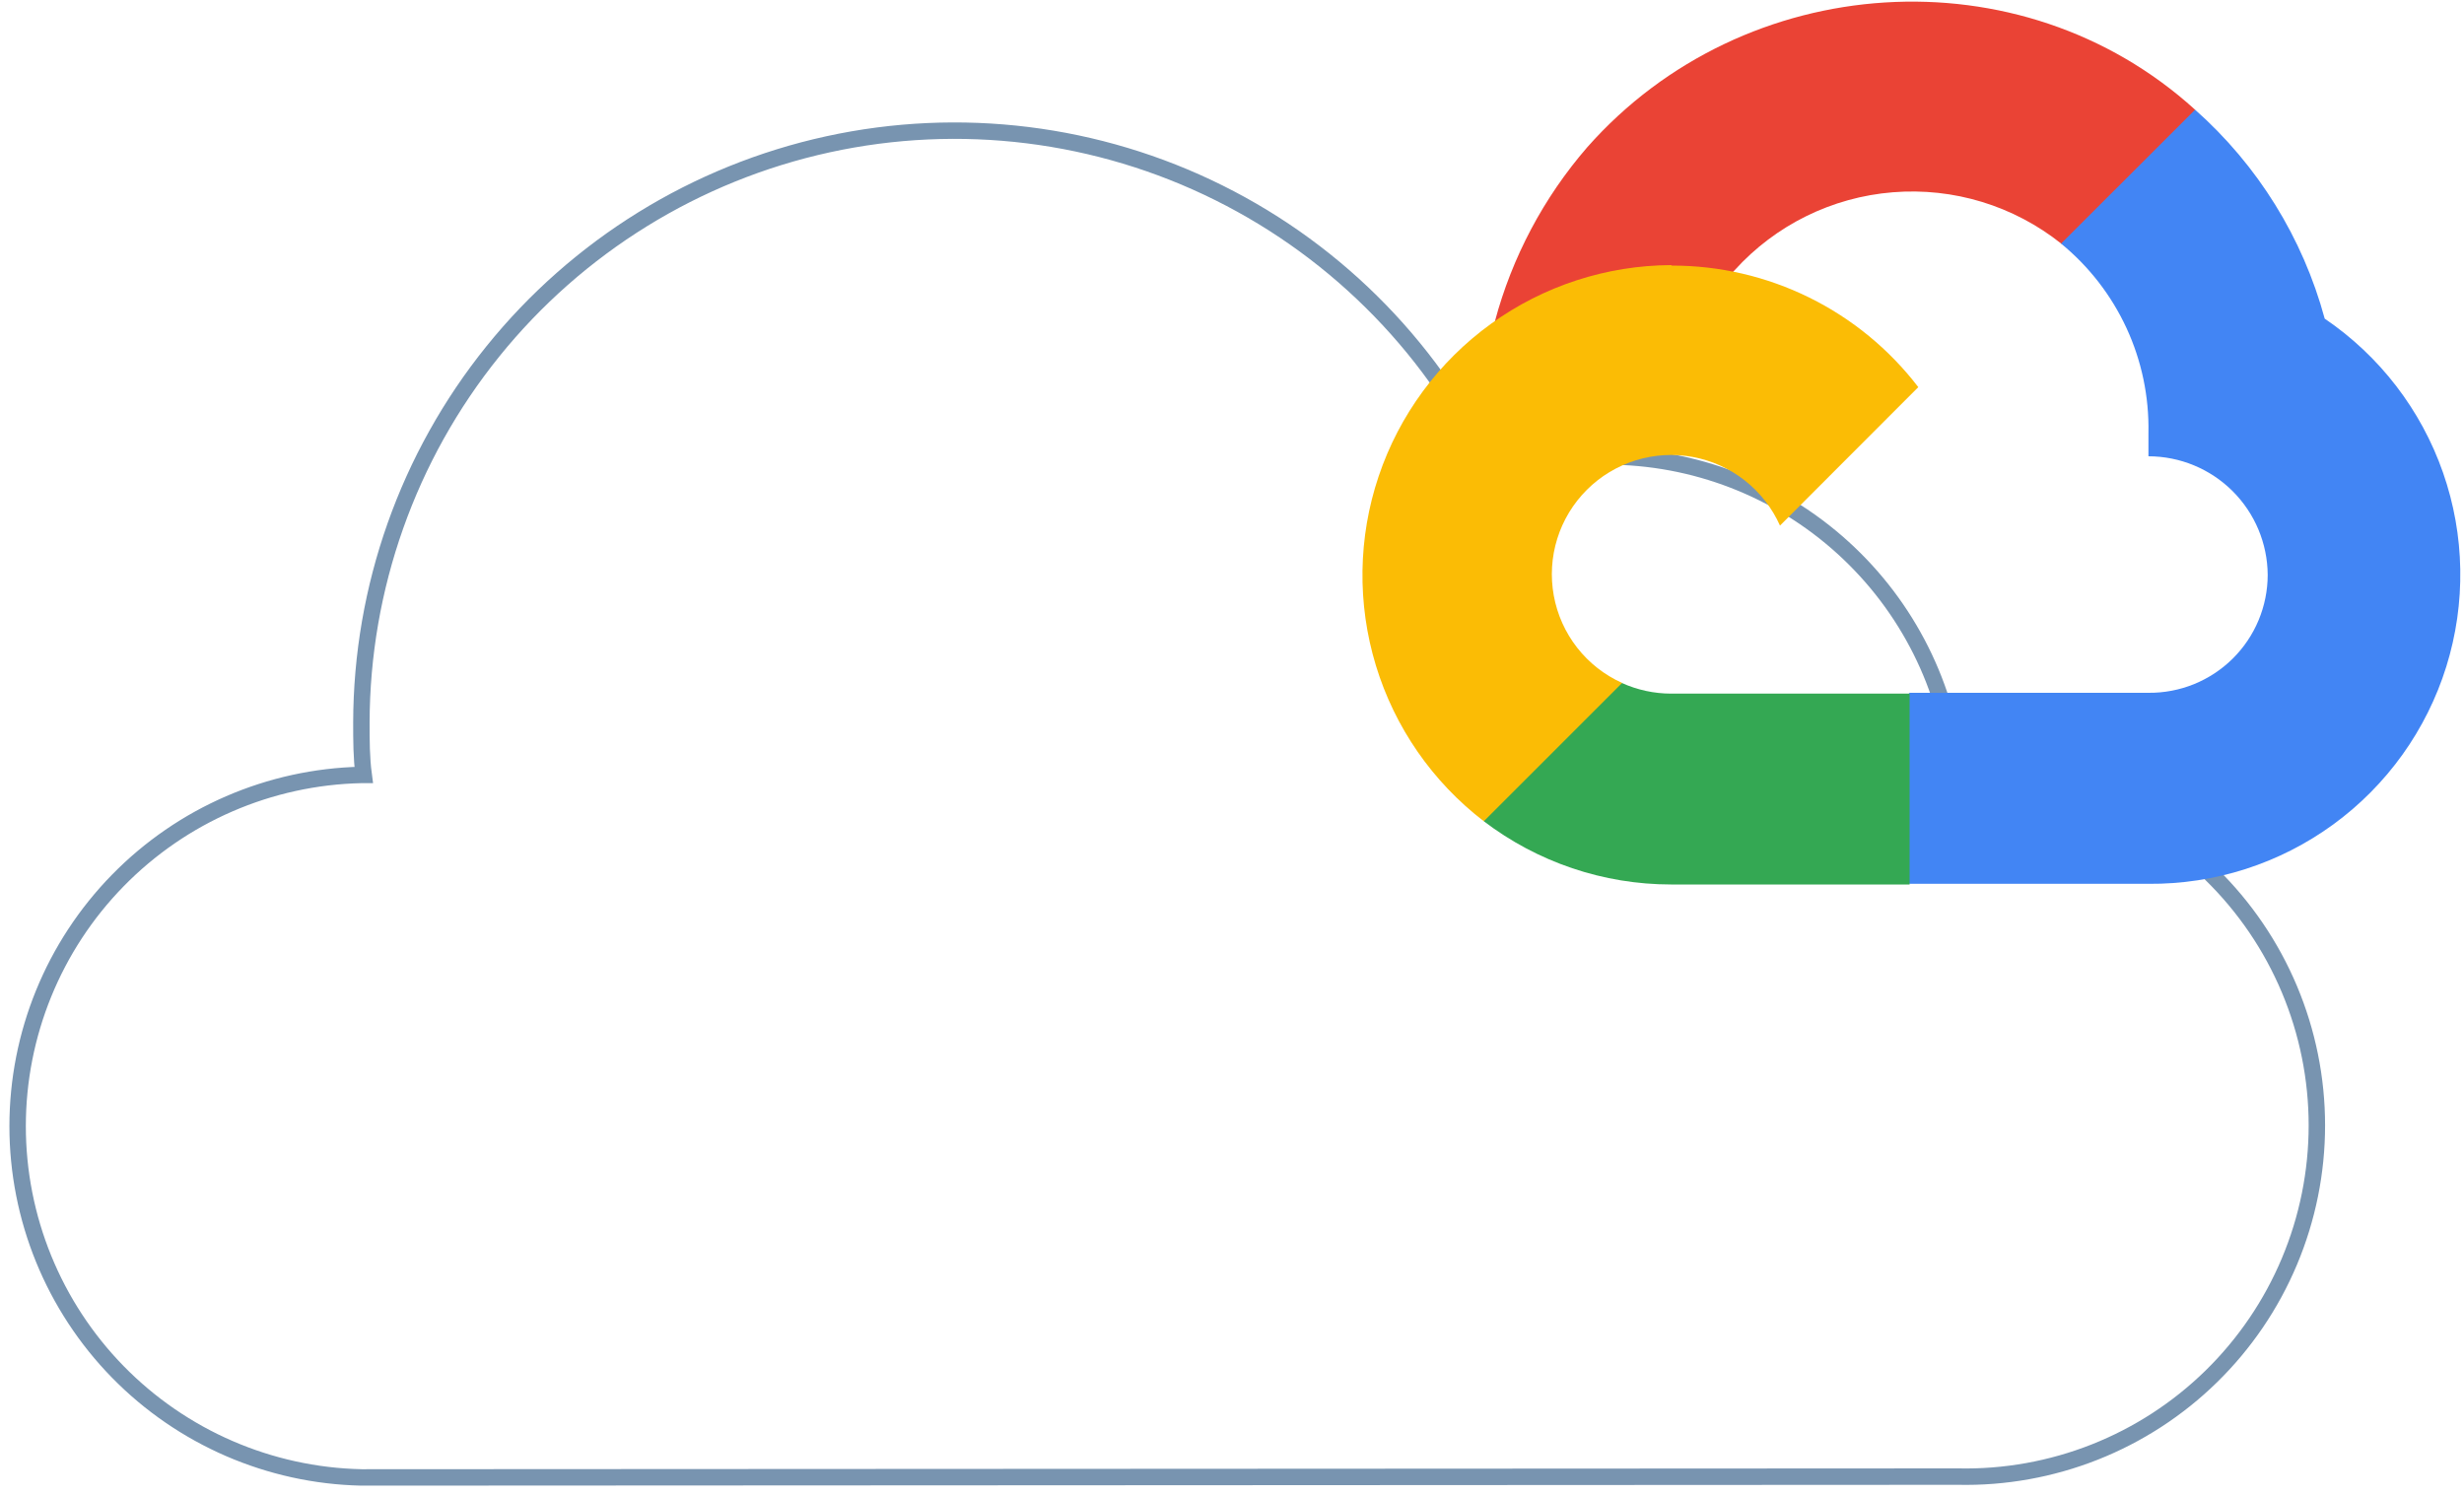  <svg
          width="150"
          height="91"
          viewBox="0 0 150 91"
          fill="none"
          xmlns="http://www.w3.org/2000/svg"
        >
          <path
            d="M119.19 89.9C122.037 89.962 124.868 89.454 127.517 88.407C130.165 87.36 132.578 85.795 134.613 83.803C136.649 81.811 138.266 79.433 139.37 76.807C140.474 74.182 141.043 71.363 141.043 68.515C141.043 65.667 140.474 62.848 139.37 60.223C138.266 57.598 136.649 55.219 134.613 53.227C132.578 51.236 130.165 49.67 127.517 48.623C124.868 47.576 122.037 47.069 119.19 47.13H119.1C118.593 41.836 116.13 36.921 112.193 33.345C108.257 29.769 103.129 27.788 97.81 27.79C95.459 27.785 93.123 28.174 90.9 28.94C87.454 21.47 81.562 15.4 74.197 11.736C66.832 8.071 58.436 7.031 50.399 8.787C42.362 10.544 35.166 14.992 30.002 21.395C24.838 27.799 22.015 35.774 22 44C22 45.07 22 46.13 22.14 47.18H22C16.409 47.301 11.087 49.607 7.175 53.605C3.263 57.602 1.073 62.972 1.073 68.565C1.073 74.158 3.263 79.528 7.175 83.526C11.087 87.523 16.409 89.829 22 89.95L119.19 89.9Z"
            stroke='#7894B0'
            strokeWidth='3'
            strokeLinecap="round"
            strokeLinejoin="round"
          />
          <path
            d="M127.43 14.94L133.24 9.12L133.63 6.68C123.03 -2.95 106.2 -1.86 96.63 8.96C93.972 12.027 92.046 15.659 91 19.58L93.08 19.28L104.71 17.37L105.6 16.45C108.088 13.701 111.531 12.005 115.226 11.706C118.922 11.406 122.592 12.527 125.49 14.84L127.43 14.94Z"
            fill="#EA4335"
          />
          <path
            d="M141.52 19.4C140.187 14.481 137.444 10.06 133.63 6.68L125.47 14.83C127.17 16.221 128.532 17.979 129.454 19.973C130.375 21.967 130.832 24.144 130.79 26.34V27.78C132.708 27.782 134.547 28.543 135.907 29.895C137.266 31.247 138.037 33.082 138.05 35C138.049 35.949 137.859 36.889 137.493 37.765C137.127 38.64 136.591 39.435 135.916 40.102C135.241 40.77 134.44 41.297 133.561 41.654C132.681 42.01 131.739 42.189 130.79 42.18H116.25L114.83 43.73V52.45L116.25 53.81H130.79C134.831 53.843 138.776 52.576 142.041 50.194C145.307 47.813 147.719 44.444 148.922 40.586C150.125 36.728 150.055 32.585 148.722 28.77C147.389 24.955 144.864 21.669 141.52 19.4"
            fill="#4285F4"
          />
          <path
            d="M101.73 53.85H116.25V42.23H101.73C100.695 42.228 99.673 42.007 98.73 41.58L96.67 42.21L90.84 48L90.33 50C93.606 52.496 97.611 53.849 101.73 53.85"
            fill="#34A853"
          />
          <path
            d="M101.73 16.14C97.793 16.159 93.96 17.408 90.768 19.713C87.576 22.019 85.184 25.264 83.928 28.995C82.672 32.727 82.614 36.758 83.761 40.524C84.909 44.29 87.206 47.603 90.33 50L98.75 41.58C97.677 41.097 96.738 40.361 96.013 39.434C95.289 38.508 94.8 37.42 94.589 36.263C94.378 35.105 94.451 33.914 94.802 32.792C95.153 31.669 95.772 30.649 96.605 29.819C97.438 28.988 98.461 28.372 99.584 28.025C100.708 27.677 101.899 27.607 103.056 27.822C104.212 28.037 105.299 28.529 106.223 29.257C107.147 29.985 107.88 30.926 108.36 32L116.78 23.57C115.017 21.267 112.746 19.401 110.145 18.117C107.543 16.834 104.681 16.167 101.78 16.17"
            fill="#FBBC05"
          />
        </svg>